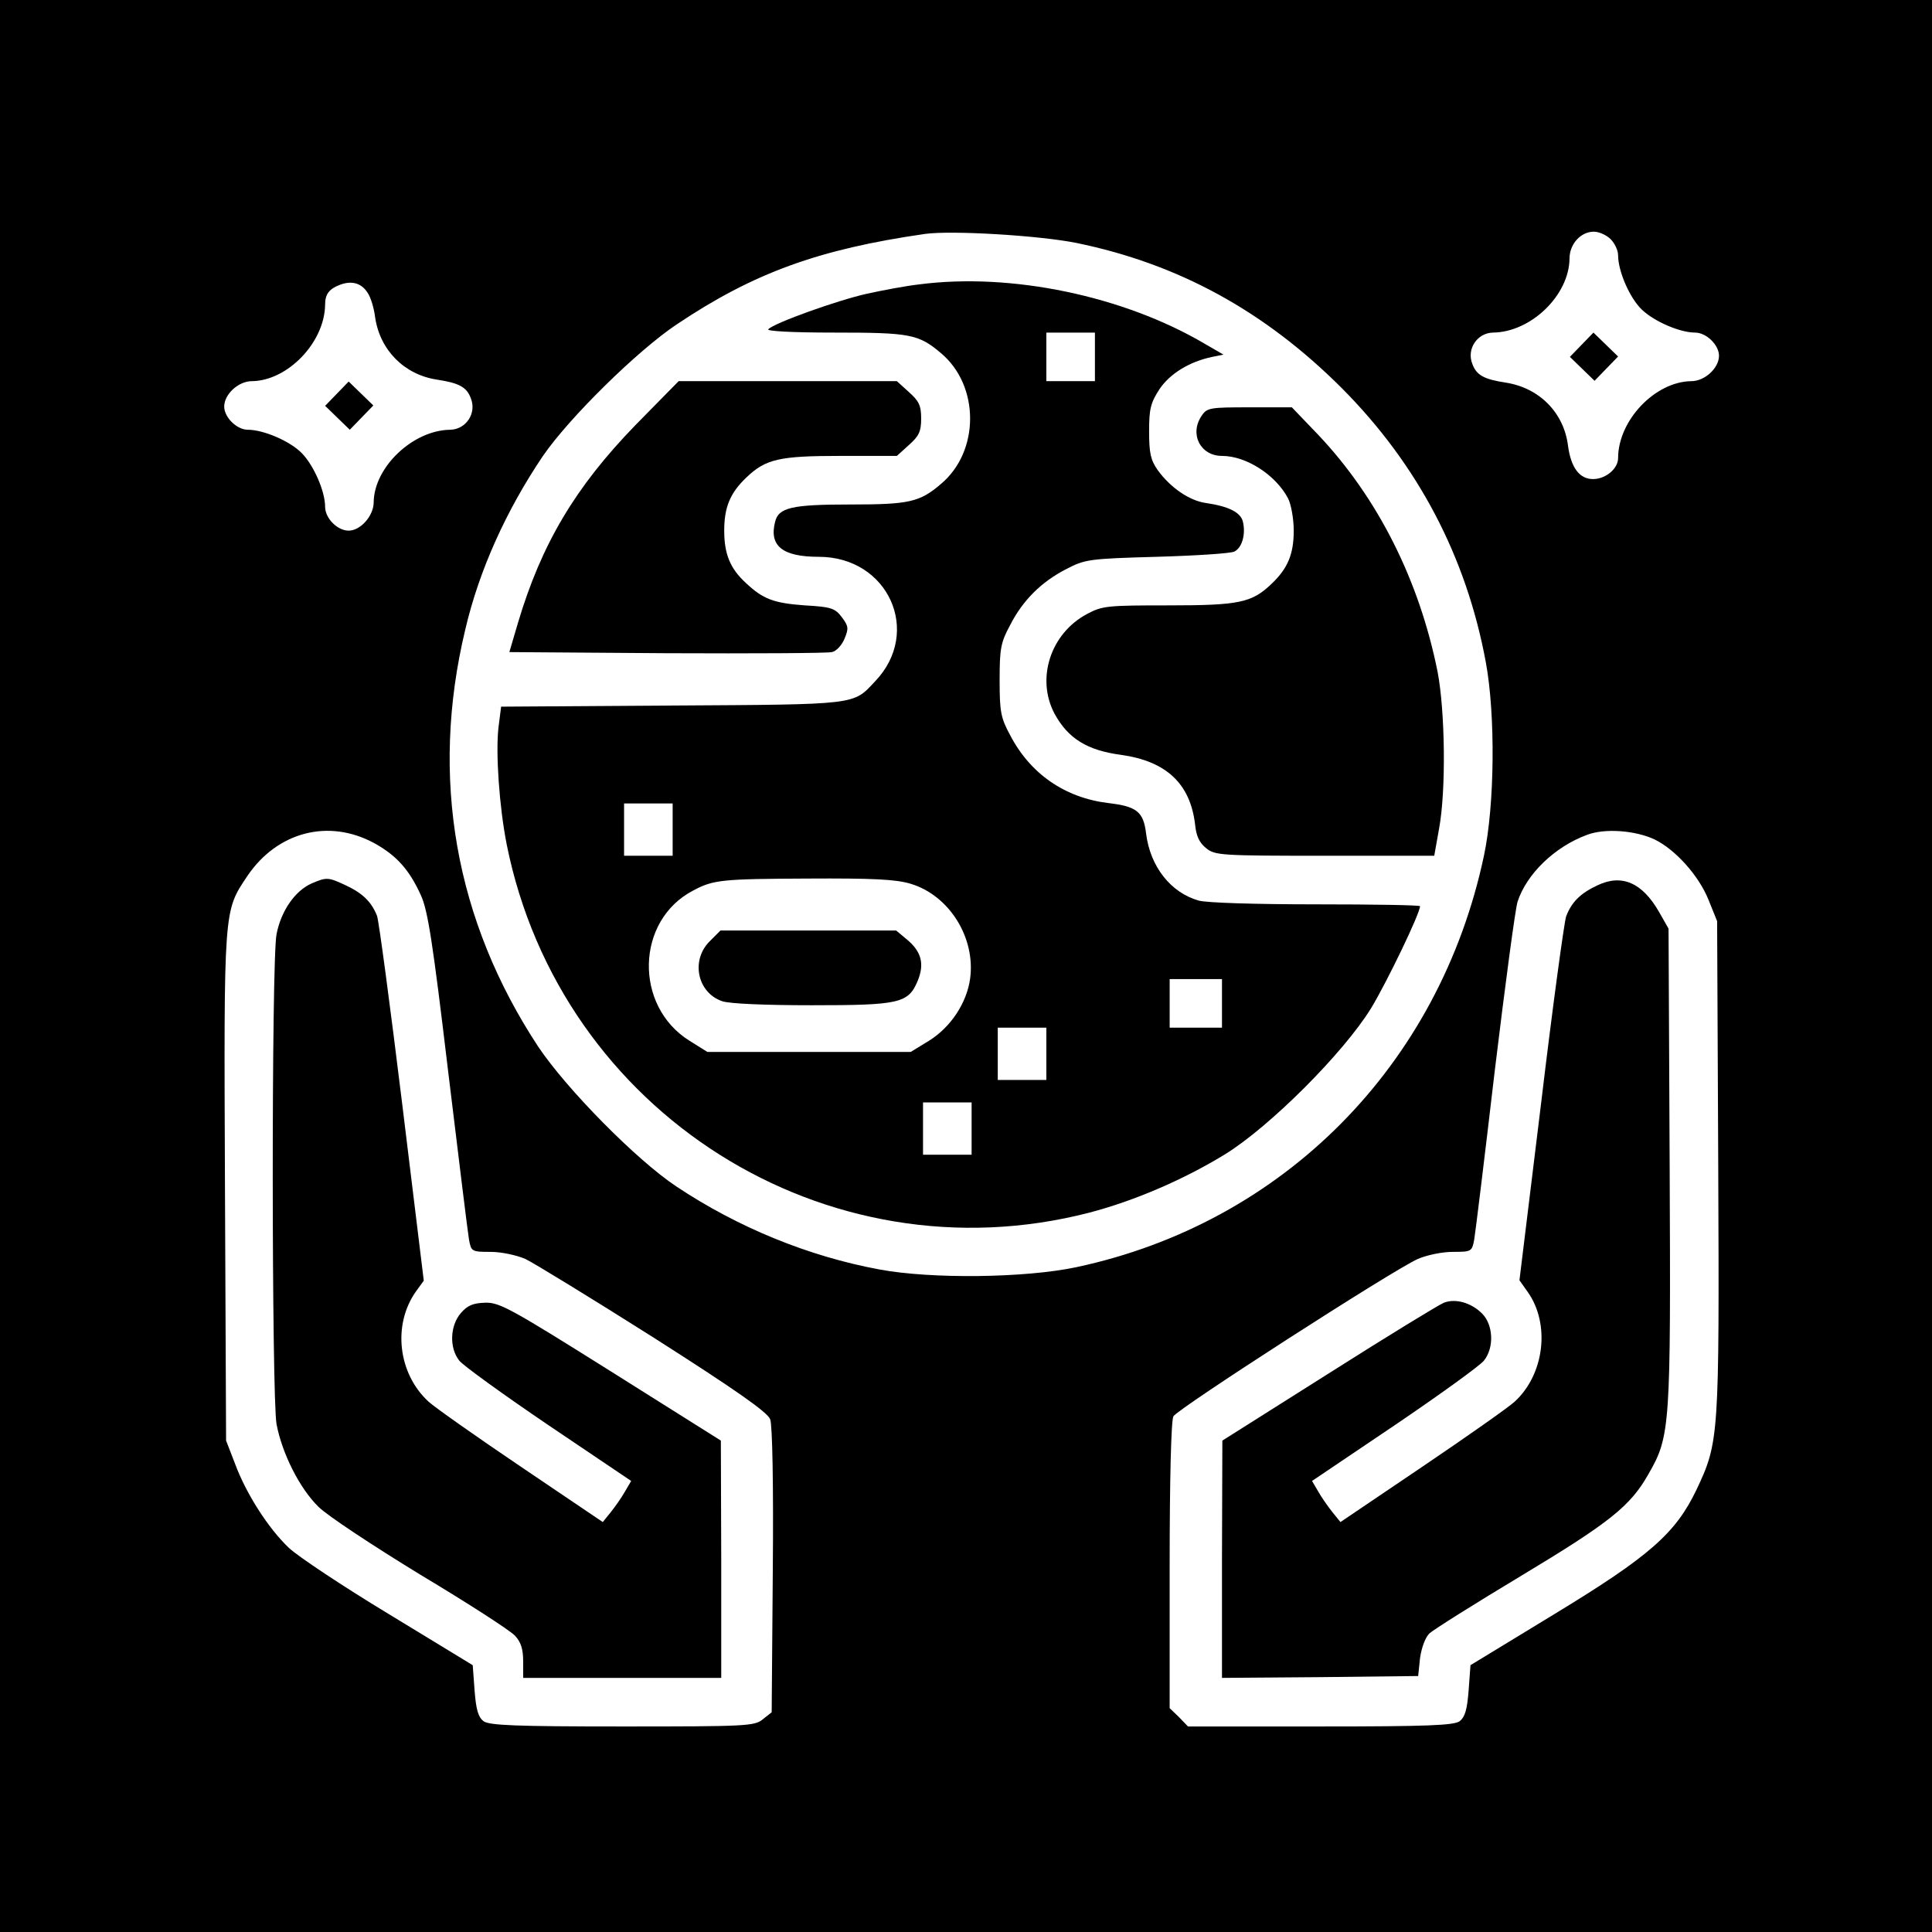 <?xml version="1.0" standalone="no"?>
<!DOCTYPE svg PUBLIC "-//W3C//DTD SVG 20010904//EN"
 "http://www.w3.org/TR/2001/REC-SVG-20010904/DTD/svg10.dtd">
<svg version="1.0" xmlns="http://www.w3.org/2000/svg"
 width="517pt" height="517pt" viewBox="0 0 517 517"
 preserveAspectRatio="xMidYMid meet">
<g transform="translate(0,517) scale(0.1,-0.1)"
fill="#000000" stroke="none">
<path d="M0 2585 l0 -2585 2585 0 2585 0 0 2585 0 2585 -2585 0 -2585 0 0
-2585z m2880 1935 c273 -56 504 -182 711 -389 203 -204 333 -451 385 -733 26
-140 24 -382 -5 -518 -119 -561 -537 -983 -1091 -1101 -137 -29 -388 -32 -527
-6 -189 35 -378 112 -543 222 -107 71 -293 260 -369 373 -223 338 -291 721
-196 1117 37 159 110 320 208 465 70 102 253 282 358 352 206 138 380 201 664
242 71 10 305 -4 405 -24z m1430 10 c11 -11 20 -30 20 -43 0 -43 31 -114 63
-145 33 -32 102 -62 143 -62 30 0 64 -33 64 -62 0 -33 -38 -68 -74 -68 -97 -1
-196 -105 -196 -206 0 -28 -33 -56 -67 -56 -36 0 -59 30 -67 89 -11 89 -77
155 -166 169 -59 9 -79 20 -90 50 -16 40 13 83 55 84 102 1 204 100 205 198 0
39 30 72 65 72 14 0 34 -9 45 -20z m-3326 -144 c8 -11 17 -41 20 -66 13 -87
78 -153 166 -166 59 -9 79 -20 90 -50 16 -40 -13 -83 -55 -84 -100 -1 -204
-100 -205 -194 0 -36 -35 -76 -67 -76 -30 0 -63 33 -63 64 0 41 -30 110 -62
143 -31 32 -102 63 -145 63 -29 0 -63 33 -63 62 0 33 38 68 74 68 96 1 195
104 196 205 0 28 11 42 40 53 32 12 58 4 74 -22z m17 -1472 c60 -33 94 -71
125 -139 19 -41 32 -126 73 -470 28 -231 53 -435 56 -452 6 -32 7 -33 58 -33
29 0 70 -9 93 -19 23 -11 178 -106 344 -211 218 -139 304 -199 311 -218 6 -15
9 -178 7 -404 l-3 -380 -24 -19 c-22 -18 -44 -19 -375 -19 -288 0 -356 3 -372
14 -14 11 -20 30 -24 82 l-5 68 -225 137 c-124 75 -244 155 -267 177 -55 52
-115 146 -144 225 l-24 62 -3 679 c-3 750 -4 736 60 832 80 118 217 154 339
88z m3426 10 c56 -27 119 -97 145 -162 l23 -57 3 -657 c3 -724 2 -737 -58
-864 -56 -117 -125 -178 -380 -333 l-225 -137 -5 -68 c-4 -52 -10 -71 -24 -82
-16 -11 -84 -14 -373 -14 l-354 0 -24 25 -25 24 0 381 c0 233 4 389 10 400 11
20 585 390 654 421 23 10 64 19 93 19 51 0 52 1 58 33 3 17 28 221 55 452 28
231 55 434 61 452 24 74 99 147 186 179 47 18 128 12 180 -12z"/>
<path d="M2460 4409 c-36 -4 -99 -16 -140 -25 -77 -17 -248 -78 -264 -95 -6
-5 60 -9 177 -9 202 0 225 -4 285 -55 104 -87 104 -263 0 -350 -57 -49 -86
-55 -242 -55 -157 0 -193 -8 -202 -47 -16 -64 20 -93 117 -93 186 0 277 -201
151 -333 -60 -64 -43 -62 -544 -65 l-457 -3 -7 -55 c-8 -68 2 -213 22 -314
144 -718 856 -1167 1559 -985 119 31 252 88 363 156 120 74 317 271 391 391
43 71 131 254 131 273 0 3 -125 5 -277 5 -161 0 -294 4 -315 10 -75 21 -130
91 -141 179 -7 59 -25 73 -101 82 -116 14 -209 78 -263 182 -25 46 -28 63 -28
147 0 84 3 101 28 147 34 67 84 116 150 150 50 26 60 28 242 33 105 3 198 9
208 14 21 10 31 47 23 80 -6 25 -38 41 -99 50 -44 6 -95 41 -129 88 -19 27
-23 46 -23 104 0 60 4 76 28 113 28 41 79 73 141 86 l30 6 -50 29 c-217 128
-518 191 -764 159z m470 -194 l0 -65 -65 0 -65 0 0 65 0 65 65 0 65 0 0 -65z
m-1130 -1265 l0 -70 -65 0 -65 0 0 70 0 70 65 0 65 0 0 -70z m637 -145 c103
-31 174 -144 159 -254 -9 -65 -52 -130 -110 -166 l-49 -30 -272 0 -272 0 -48
30 c-149 93 -144 322 10 402 54 29 78 31 306 32 174 1 237 -2 276 -14z m833
-320 l0 -65 -70 0 -70 0 0 65 0 65 70 0 70 0 0 -65z m-470 -135 l0 -70 -65 0
-65 0 0 70 0 70 65 0 65 0 0 -70z m-200 -200 l0 -70 -65 0 -65 0 0 70 0 70 65
0 65 0 0 -70z"/>
<path d="M1899 2651 c-51 -51 -33 -137 33 -160 18 -7 117 -11 240 -11 235 0
259 5 284 66 18 44 10 77 -28 109 l-30 25 -235 0 -235 0 -29 -29z"/>
<path d="M1700 4032 c-160 -165 -251 -317 -314 -529 l-23 -78 421 -3 c231 -1
431 0 442 3 12 2 27 19 34 36 11 27 11 33 -7 57 -18 24 -28 28 -99 32 -84 6
-112 17 -157 59 -43 39 -59 78 -59 141 0 63 16 101 59 142 52 50 89 58 253 58
l150 0 32 29 c27 24 33 36 33 71 0 35 -6 47 -33 71 l-32 29 -292 0 -292 0
-116 -118z"/>
<path d="M3216 4058 c-34 -49 -4 -108 54 -108 65 0 144 -51 177 -114 8 -16 15
-54 15 -86 0 -63 -16 -101 -59 -142 -53 -51 -87 -58 -276 -58 -163 0 -177 -1
-218 -23 -98 -52 -137 -173 -87 -267 36 -66 87 -98 178 -110 121 -17 185 -77
198 -186 3 -32 12 -50 30 -64 23 -19 41 -20 317 -20 l293 0 13 73 c19 103 16
314 -4 419 -49 245 -160 466 -320 635 l-70 73 -113 0 c-105 0 -114 -1 -128
-22z"/>
<path d="M4232 4247 l-31 -32 33 -32 33 -32 31 32 32 33 -33 32 -33 32 -32
-33z"/>
<path d="M902 4117 l-32 -33 33 -32 33 -32 32 33 31 32 -33 32 -33 32 -31 -32z"/>
<path d="M834 2806 c-45 -20 -82 -74 -94 -136 -14 -71 -13 -1239 0 -1311 15
-79 62 -172 112 -221 24 -24 147 -105 273 -182 127 -76 240 -149 253 -163 16
-17 22 -36 22 -69 l0 -44 265 0 265 0 0 318 -1 317 -294 185 c-266 167 -298
185 -336 184 -33 -1 -48 -7 -66 -28 -29 -34 -31 -93 -4 -127 10 -13 118 -91
239 -173 l221 -149 -17 -29 c-9 -16 -26 -40 -38 -55 l-21 -26 -219 148 c-120
81 -232 160 -247 174 -82 75 -97 206 -34 295 l21 29 -58 475 c-32 261 -62 486
-67 501 -15 38 -39 61 -84 82 -47 22 -51 22 -91 5z"/>
<path d="M4275 2801 c-45 -21 -69 -44 -84 -83 -5 -14 -36 -240 -67 -500 l-58
-474 22 -31 c61 -86 45 -221 -35 -294 -15 -14 -127 -93 -247 -174 l-219 -148
-21 26 c-12 15 -29 39 -38 55 l-17 29 221 149 c121 82 229 160 239 173 28 35
25 96 -5 126 -29 29 -71 41 -102 29 -13 -5 -152 -90 -308 -189 l-285 -180 -1
-318 0 -317 263 2 262 3 5 48 c4 28 14 55 25 66 11 10 122 80 247 155 236 142
291 186 339 271 59 102 60 126 57 825 l-3 635 -25 44 c-45 79 -100 103 -165
72z"/>
</g>
</svg>
